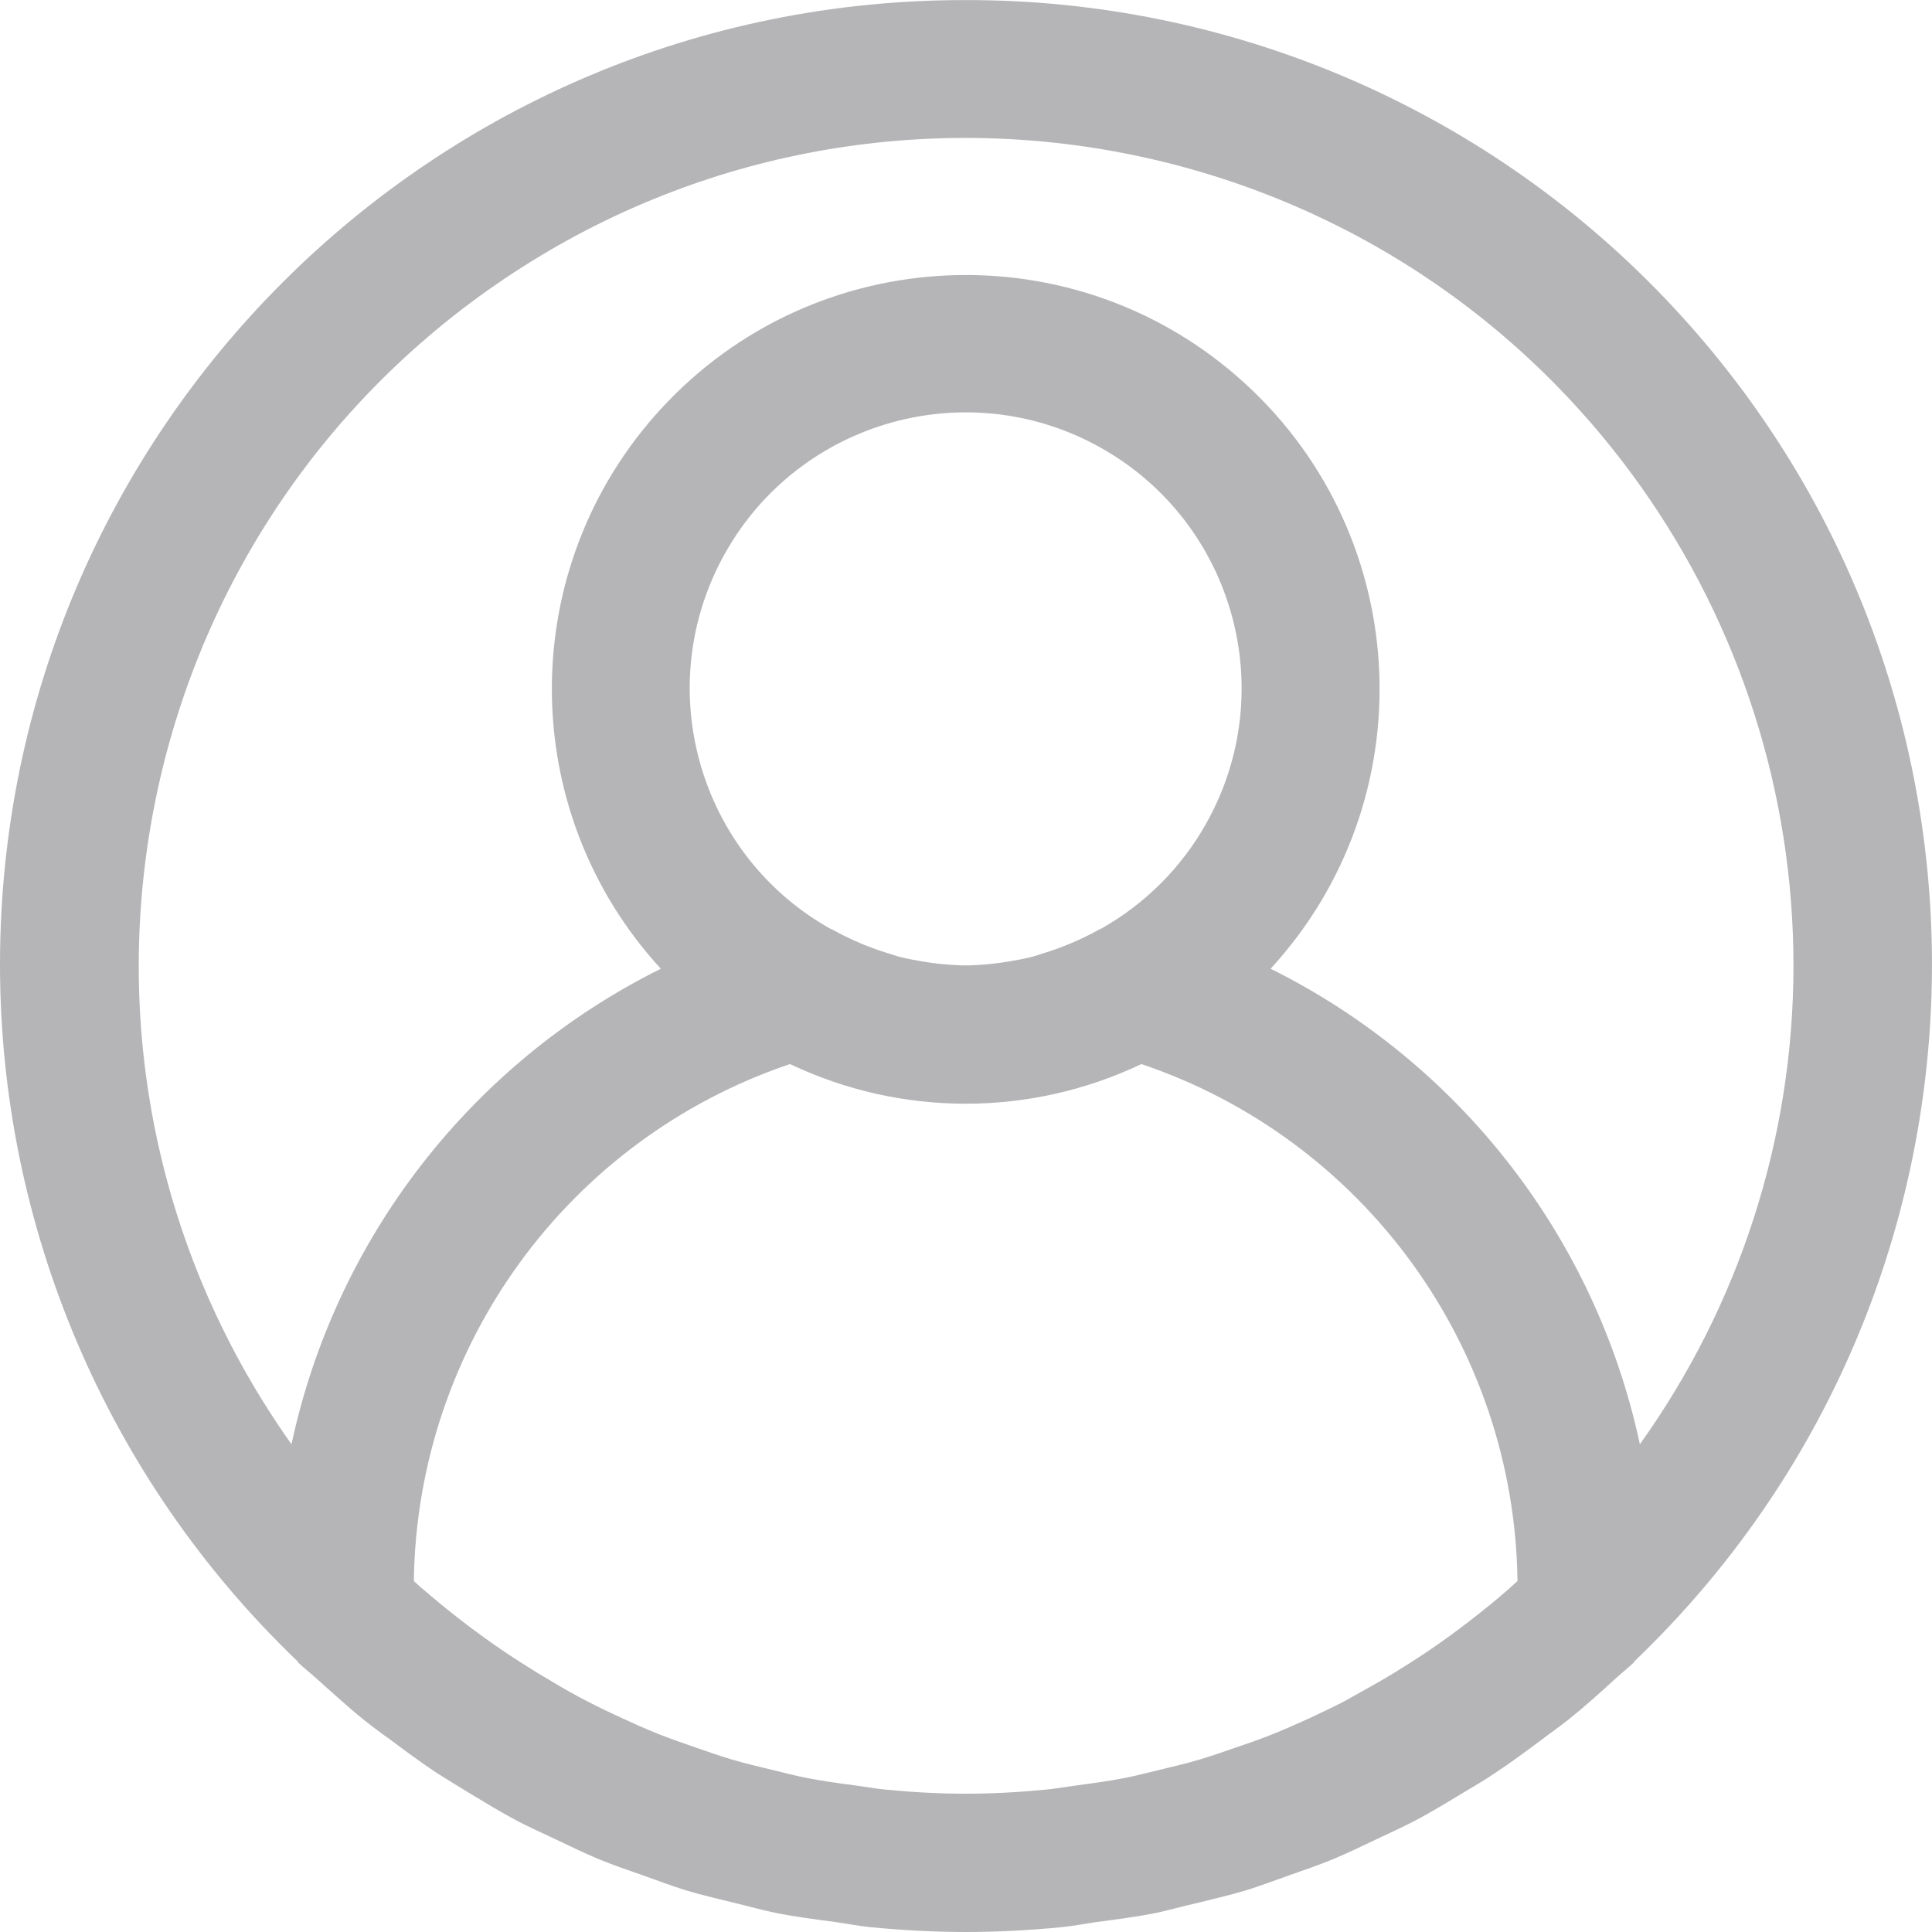 <svg width="24" height="24" viewBox="0 0 24 24" fill="none" xmlns="http://www.w3.org/2000/svg">
<g id="icon/user" clip-path="url(#clip0_1315_4858)">
<path id="Vector" d="M20.67 3.693C18.405 1.329 15.271 -0.005 11.996 0.001C5.379 -0.008 0.008 5.35 -0 11.967C-0.004 15.239 1.33 18.37 3.693 20.634C3.699 20.641 3.702 20.651 3.709 20.657C3.778 20.724 3.854 20.78 3.924 20.845C4.117 21.016 4.309 21.194 4.513 21.359C4.621 21.445 4.734 21.53 4.846 21.609C5.038 21.752 5.23 21.895 5.43 22.027C5.566 22.113 5.707 22.199 5.847 22.284C6.032 22.396 6.216 22.508 6.407 22.61C6.569 22.696 6.734 22.769 6.899 22.847C7.079 22.933 7.256 23.019 7.44 23.096C7.625 23.173 7.81 23.233 7.997 23.3C8.183 23.366 8.344 23.428 8.523 23.483C8.726 23.544 8.933 23.591 9.139 23.642C9.31 23.683 9.476 23.731 9.653 23.766C9.889 23.813 10.129 23.843 10.369 23.875C10.517 23.896 10.662 23.925 10.812 23.94C11.205 23.978 11.6 24 12 24C12.399 24 12.795 23.978 13.187 23.94C13.337 23.925 13.482 23.896 13.63 23.875C13.87 23.843 14.11 23.813 14.347 23.766C14.518 23.731 14.689 23.68 14.861 23.642C15.066 23.591 15.274 23.544 15.476 23.483C15.655 23.428 15.828 23.361 16.003 23.3C16.178 23.238 16.377 23.171 16.559 23.096C16.741 23.02 16.921 22.932 17.101 22.847C17.265 22.769 17.43 22.695 17.592 22.61C17.784 22.508 17.968 22.396 18.153 22.284C18.293 22.199 18.433 22.121 18.569 22.027C18.77 21.895 18.962 21.752 19.154 21.609C19.265 21.523 19.378 21.446 19.487 21.359C19.69 21.196 19.883 21.023 20.076 20.845C20.146 20.78 20.221 20.724 20.291 20.657C20.297 20.651 20.3 20.641 20.307 20.634C25.085 16.056 25.248 8.472 20.67 3.693ZM18.744 19.737C18.588 19.874 18.427 20.004 18.264 20.13C18.168 20.204 18.072 20.277 17.974 20.347C17.819 20.459 17.661 20.565 17.501 20.667C17.384 20.742 17.265 20.814 17.145 20.884C16.994 20.97 16.841 21.055 16.686 21.141C16.549 21.212 16.409 21.277 16.269 21.343C16.128 21.408 15.973 21.477 15.821 21.538C15.67 21.599 15.509 21.656 15.35 21.709C15.205 21.759 15.06 21.81 14.914 21.854C14.743 21.905 14.563 21.948 14.386 21.99C14.247 22.023 14.11 22.06 13.97 22.087C13.767 22.127 13.559 22.154 13.351 22.182C13.233 22.198 13.116 22.219 12.996 22.231C12.667 22.263 12.334 22.282 11.997 22.282C11.661 22.282 11.327 22.263 10.998 22.231C10.879 22.219 10.762 22.198 10.643 22.182C10.435 22.154 10.228 22.127 10.025 22.087C9.884 22.06 9.747 22.023 9.608 21.99C9.431 21.948 9.254 21.905 9.08 21.854C8.934 21.81 8.789 21.759 8.644 21.709C8.486 21.654 8.327 21.599 8.173 21.538C8.019 21.477 7.873 21.41 7.726 21.343C7.578 21.275 7.446 21.212 7.308 21.141C7.153 21.061 7 20.976 6.849 20.884C6.729 20.814 6.61 20.742 6.494 20.667C6.333 20.565 6.176 20.459 6.021 20.347C5.922 20.277 5.826 20.204 5.73 20.13C5.567 20.004 5.406 19.873 5.25 19.737C5.213 19.709 5.178 19.672 5.141 19.64C5.18 16.725 7.052 14.151 9.814 13.218C11.195 13.875 12.798 13.875 14.179 13.218C16.94 14.151 18.813 16.725 18.851 19.64C18.815 19.672 18.781 19.705 18.744 19.737ZM9.008 6.871C9.936 5.221 12.026 4.635 13.676 5.563C15.326 6.491 15.911 8.581 14.983 10.231C14.676 10.778 14.223 11.23 13.676 11.538C13.672 11.538 13.666 11.538 13.661 11.543C13.434 11.67 13.194 11.772 12.945 11.847C12.9 11.86 12.859 11.877 12.812 11.888C12.726 11.91 12.636 11.926 12.548 11.941C12.382 11.97 12.214 11.987 12.045 11.992H11.947C11.779 11.987 11.611 11.97 11.444 11.941C11.359 11.926 11.268 11.91 11.181 11.888C11.135 11.877 11.095 11.86 11.048 11.847C10.799 11.772 10.559 11.67 10.332 11.543L10.316 11.538C8.666 10.611 8.081 8.521 9.008 6.871ZM20.371 17.941C19.822 15.376 18.133 13.202 15.784 12.034C17.704 9.943 17.565 6.691 15.473 4.77C13.382 2.85 10.129 2.989 8.209 5.081C6.404 7.047 6.404 10.068 8.209 12.034C5.86 13.202 4.171 15.376 3.621 17.941C0.336 13.313 1.424 6.897 6.052 3.611C10.68 0.326 17.096 1.414 20.382 6.042C21.617 7.782 22.28 9.863 22.279 11.997C22.279 14.129 21.612 16.207 20.371 17.941Z" fill="#B5B5B7"/>
</g>
<defs>
<clipPath id="clip0_1315_4858">
<rect width="24" height="24" fill="white"/>
</clipPath>
</defs>
</svg>
